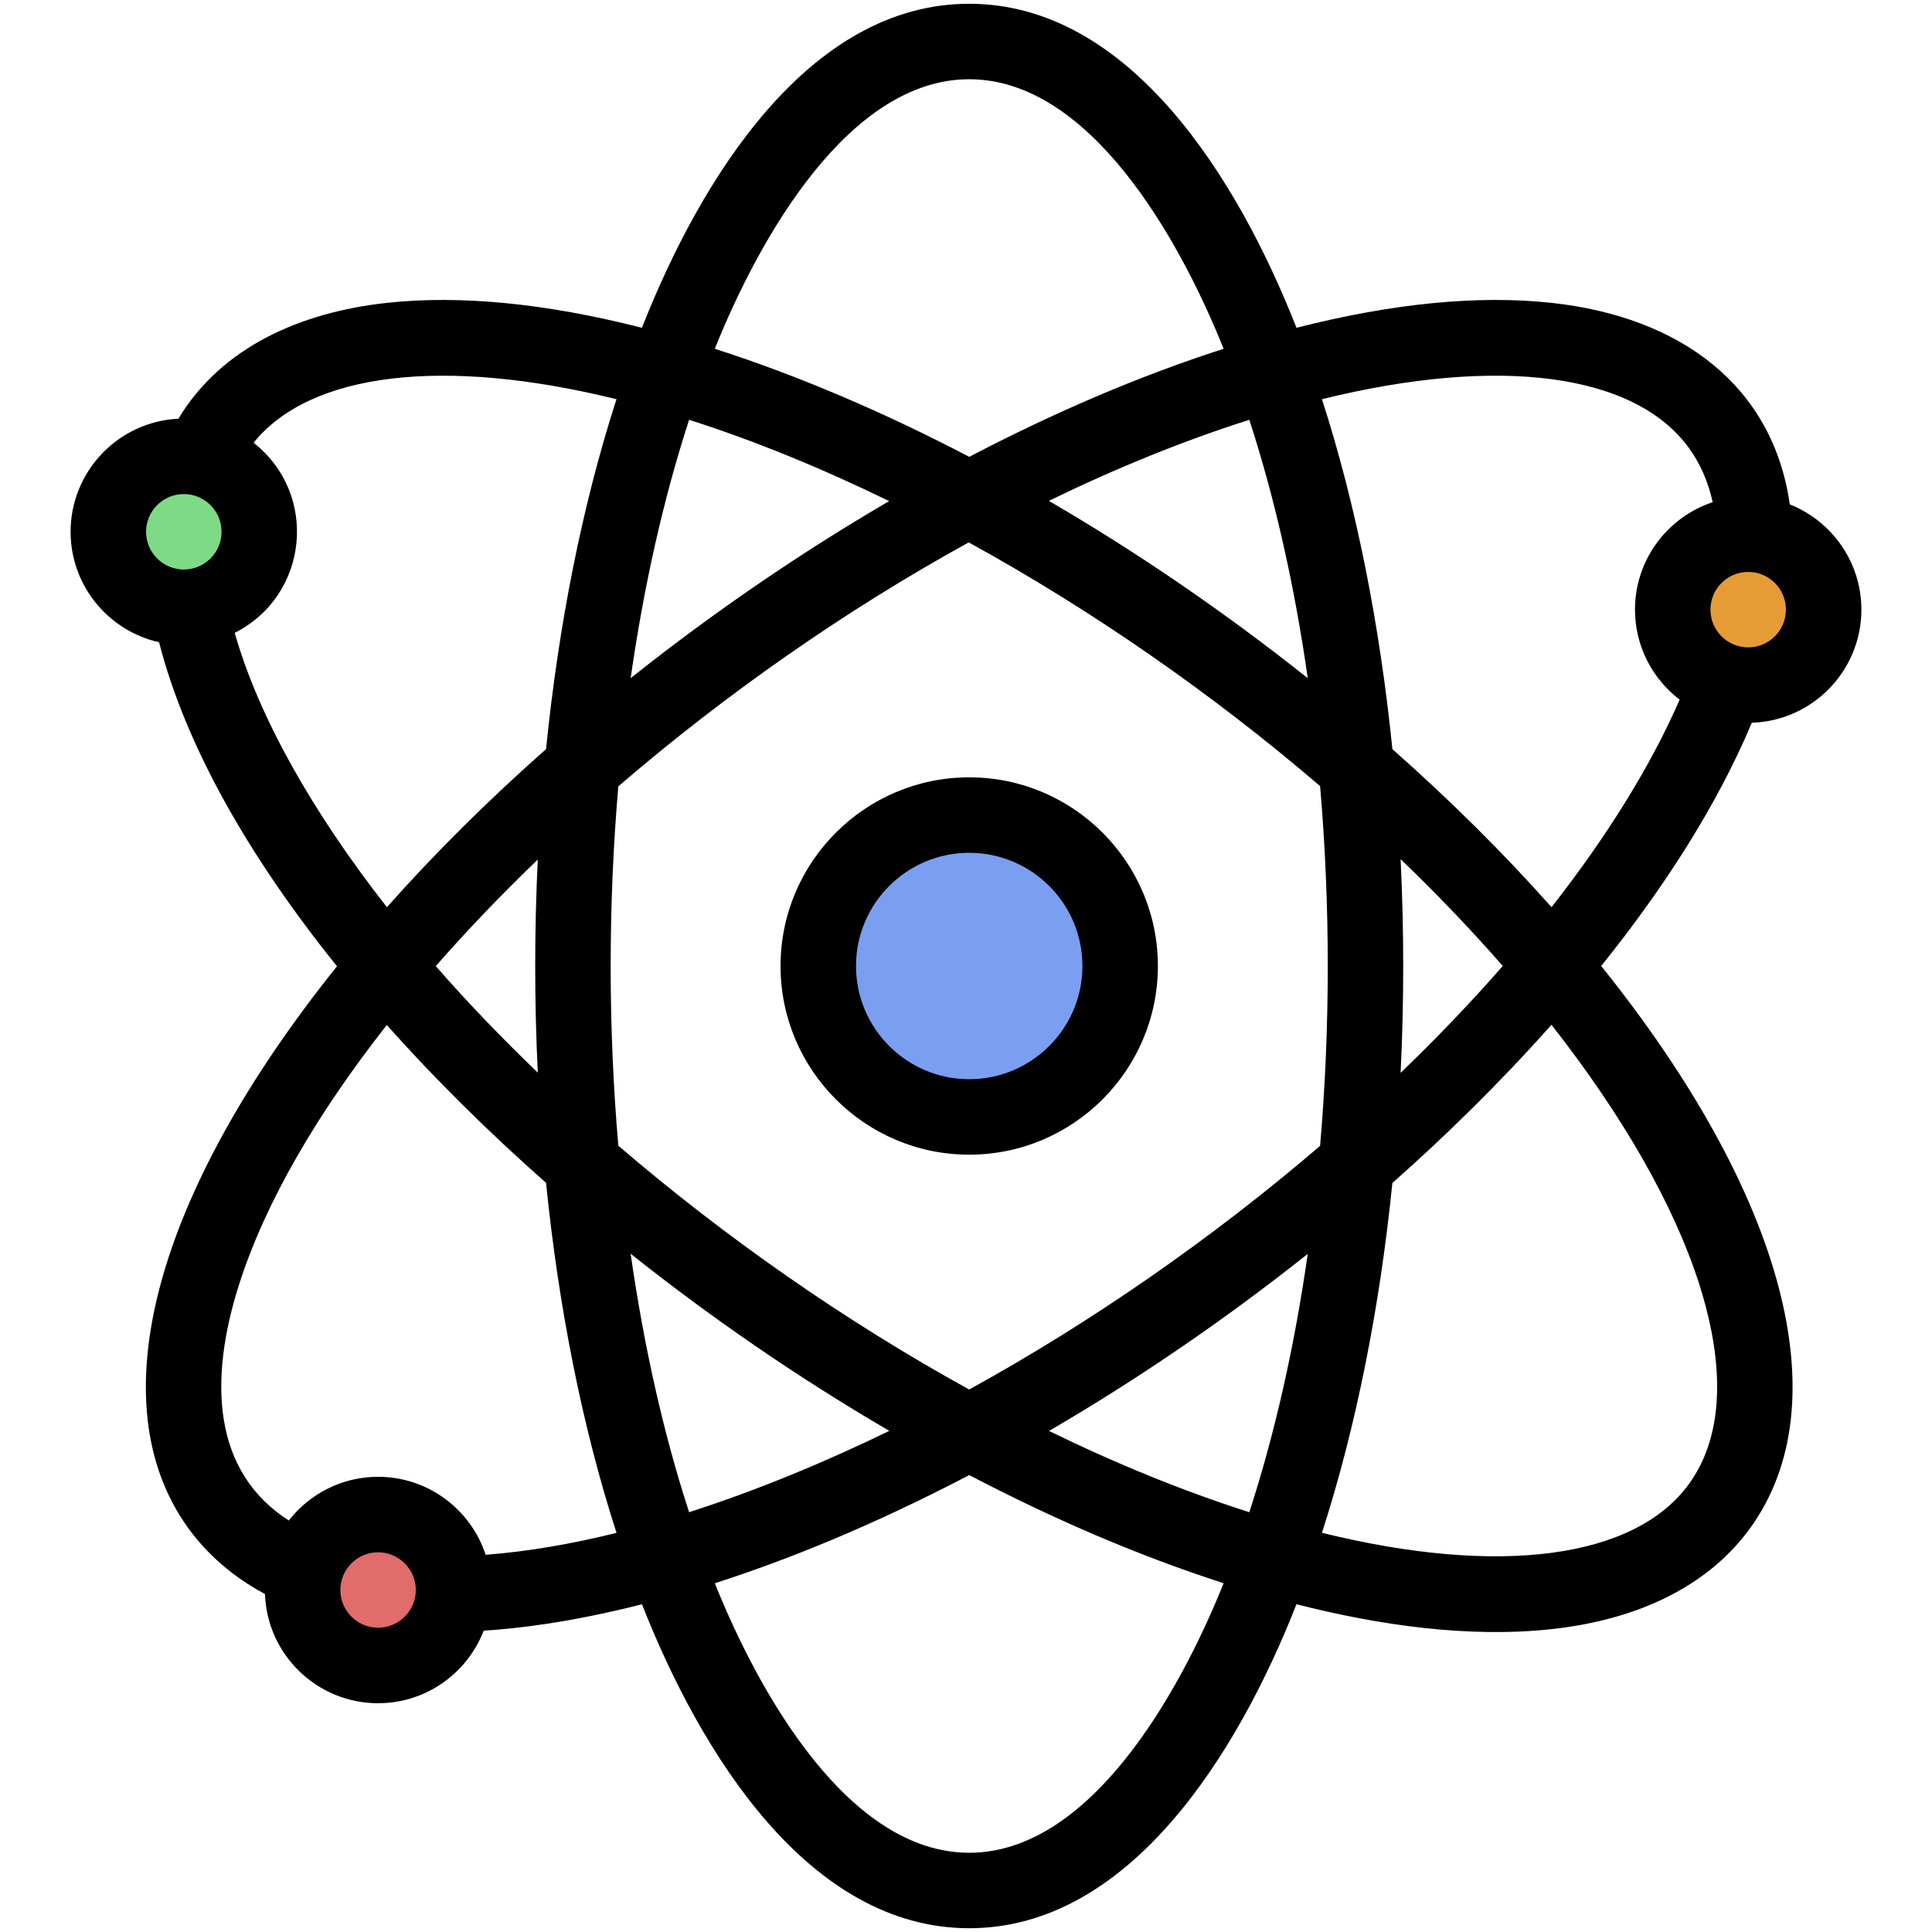<?xml version="1.0" ?><svg xmlns="http://www.w3.org/2000/svg" xmlns:xlink="http://www.w3.org/1999/xlink" version="1.1" id="Layer_1" viewBox="0 0 512 512" style="enable-background:new 0 0 512 512;" xml:space="preserve"><path id="XMLID_117_" style="fill:#E59C37;" d="M483.29,161.56c0,26.444-40,26.478-40,0C443.29,135.08,483.29,135.111,483.29,161.56  z"/><circle id="XMLID_116_" style="fill:#7A9FF1;" cx="256.85" cy="256" r="40"/><path id="XMLID_115_" style="fill:#E06C6C;" d="M111.25,438.04c-10.332,6.755-23.333,2.754-28.69-7.23  c-0.01-0.01-0.02-0.03-0.02-0.04c-11.938-22.511,22.945-42.729,35.39-18.63C122.711,421.36,119.591,432.586,111.25,438.04z"/><path id="XMLID_114_" style="fill:#5272D0;" d="M102.26,401.48"/><path id="XMLID_113_" style="fill:#5272D0;" d="M81.32,414.75"/><path id="XMLID_112_" style="fill:#5272D0;" d="M81.32,414.75"/><path id="XMLID_111_" style="fill:#7FDA86;" d="M68.71,140.93c0,26.476-40,26.441-40,0C28.71,114.467,68.71,114.463,68.71,140.93z"/><path id="XMLID_710_" d="M256.852,206c-27.57,0-50,22.43-50,50s22.43,50,50,50s50-22.43,50-50S284.422,206,256.852,206z   M256.852,286c-16.542,0-30-13.458-30-30s13.458-30,30-30s30,13.458,30,30S273.394,286,256.852,286z"/><path id="XMLID_692_" d="M493.289,161.563c0-12.651-7.875-23.489-18.977-27.893c-4.466-31.377-28.855-49.684-63.132-53.408  c-19.436-2.112-42.148,0.119-67.599,6.603C328.082,47.444,299.431,1,256.852,1c-42.544,0-71.205,46.373-86.73,85.864  c-25.452-6.484-48.163-8.715-67.598-6.602c-22.937,2.492-43.862,11.77-55.239,30.703c-15.882,0.747-28.574,13.9-28.574,29.964  c0,14.29,10.047,26.271,23.446,29.27c7.015,27.406,23.823,56.896,47.152,85.872c-48.48,60.441-63.292,115.683-39.526,148.747  c6.412,8.917,14.432,14.407,20.439,17.621c0.564,16.049,13.788,28.934,29.973,28.934c12.747,0,23.656-7.995,27.993-19.231  c8.179-0.501,22.409-2.023,41.94-6.99C185.69,464.731,214.357,511,256.852,511c42.534,0,71.192-46.349,86.728-85.857  c21.94,5.59,45.651,8.982,67.602,6.594c23.694-2.574,41.933-11.883,52.741-26.92c23.776-33.077,8.942-88.35-39.586-148.82  c16.404-20.405,30.605-42.307,39.909-64.459C480.345,191.03,493.289,177.784,493.289,161.563z M463.289,171.563  c-5.514,0-10-4.486-10-10s4.486-10,10-10s10,4.486,10,10S468.803,171.563,463.289,171.563z M447.68,118.854  c2.956,4.115,5.018,8.886,6.201,14.228c-11.946,3.957-20.591,15.225-20.591,28.48c0,9.716,4.646,18.364,11.83,23.85  c-7.506,17.287-19.063,36.013-33.949,55.002c-12.68-14.28-26.872-28.354-42.172-41.882c-3.327-32.867-9.551-64.493-18.668-92.741  C397.34,94.209,433.34,98.902,447.68,118.854z M331.082,400.749c-17.49-5.575-35.324-12.868-53.079-21.531  c23.985-13.975,47.199-29.939,68.565-46.923C343.104,356.51,337.942,379.67,331.082,400.749z M256.843,368.232  c-32.787-18.045-64.699-40.338-92.981-64.61c-2.705-31.401-2.706-63.835,0-95.237c28.149-24.217,59.949-46.537,92.863-64.643  c32.357,17.78,64.372,39.924,93.113,64.585c2.711,31.434,2.712,63.904,0.001,95.338C320.787,328.59,288.682,350.717,256.843,368.232  z M235.681,379.194c-16.539,8.046-34.647,15.645-53.062,21.55c-6.863-21.09-12.027-44.262-15.491-68.49  C188.747,349.444,211.918,365.344,235.681,379.194z M142.523,284.265c-9.65-9.263-18.711-18.712-27.043-28.237  c8.333-9.513,17.392-18.964,27.04-28.24C141.608,246.551,141.608,265.502,142.523,284.265z M182.62,111.253  c17.249,5.509,35.087,12.795,53.018,21.547c-23.768,13.852-46.924,29.751-68.507,46.924  C170.596,155.504,175.758,132.338,182.62,111.253z M346.572,179.728c-21.585-17.178-44.772-33.11-68.609-46.997  c17.675-8.606,35.508-15.875,53.12-21.477C337.945,132.339,343.108,155.505,346.572,179.728z M371.178,227.689  c9.578,9.204,18.646,18.666,27.067,28.304c-8.452,9.673-17.517,19.139-27.067,28.315  C372.097,265.497,372.096,246.498,371.178,227.689z M256.852,21c31.773,0,55.472,41.652,67.423,71.432  c-22.23,7.143-44.963,16.894-67.415,28.635c-22.419-11.725-45.152-21.479-67.43-28.636C201.336,62.754,225.039,21,256.852,21z   M163.373,105.791c-9.118,28.249-15.341,59.873-18.668,92.736c-15.278,13.508-29.469,27.58-42.171,41.888  c-20.176-25.75-34.163-50.979-40.331-72.704c19.671-9.951,22.278-36.809,4.999-50.379C82.266,98.677,117.59,94.512,163.373,105.791z   M48.711,130.929c5.514,0,10,4.486,10,10s-4.486,10-10,10s-10-4.486-10-10S43.197,130.929,48.711,130.929z M100.194,411.373  c5.512,0,9.997,4.484,10,9.996c-0.002,5.512-4.488,9.996-10,9.996s-9.997-4.484-10-9.996  C90.197,415.857,94.682,411.373,100.194,411.373z M128.703,412.038c-3.932-11.989-15.222-20.674-28.508-20.674  c-9.604,0-18.162,4.541-23.656,11.584c-20.232-12.943-21.326-37.216-13.093-62.819c6.96-21.643,20.625-45.053,39.061-68.49  c12.732,14.295,26.933,28.342,42.199,41.824c3.328,32.876,9.553,64.51,18.674,92.765  C151.653,409.131,139.987,411.176,128.703,412.038z M256.852,491c-31.811,0-55.515-41.753-67.417-71.418  c19.052-6.124,41.675-15.2,67.431-28.668c22.469,11.755,45.2,21.511,67.41,28.649C312.368,449.247,288.664,491,256.852,491z   M450.259,340.129c5.01,15.58,8.63,37.425-2.577,53.015c-14.342,19.954-50.342,24.647-97.351,13.066  c9.115-28.24,15.336-59.852,18.664-92.703c14.092-12.465,28.577-26.639,42.16-41.932  C430.094,295.718,443.544,319.248,450.259,340.129z"/><g id="Layer_1_1_"/><g id="Layer_1_2_"/></svg>
